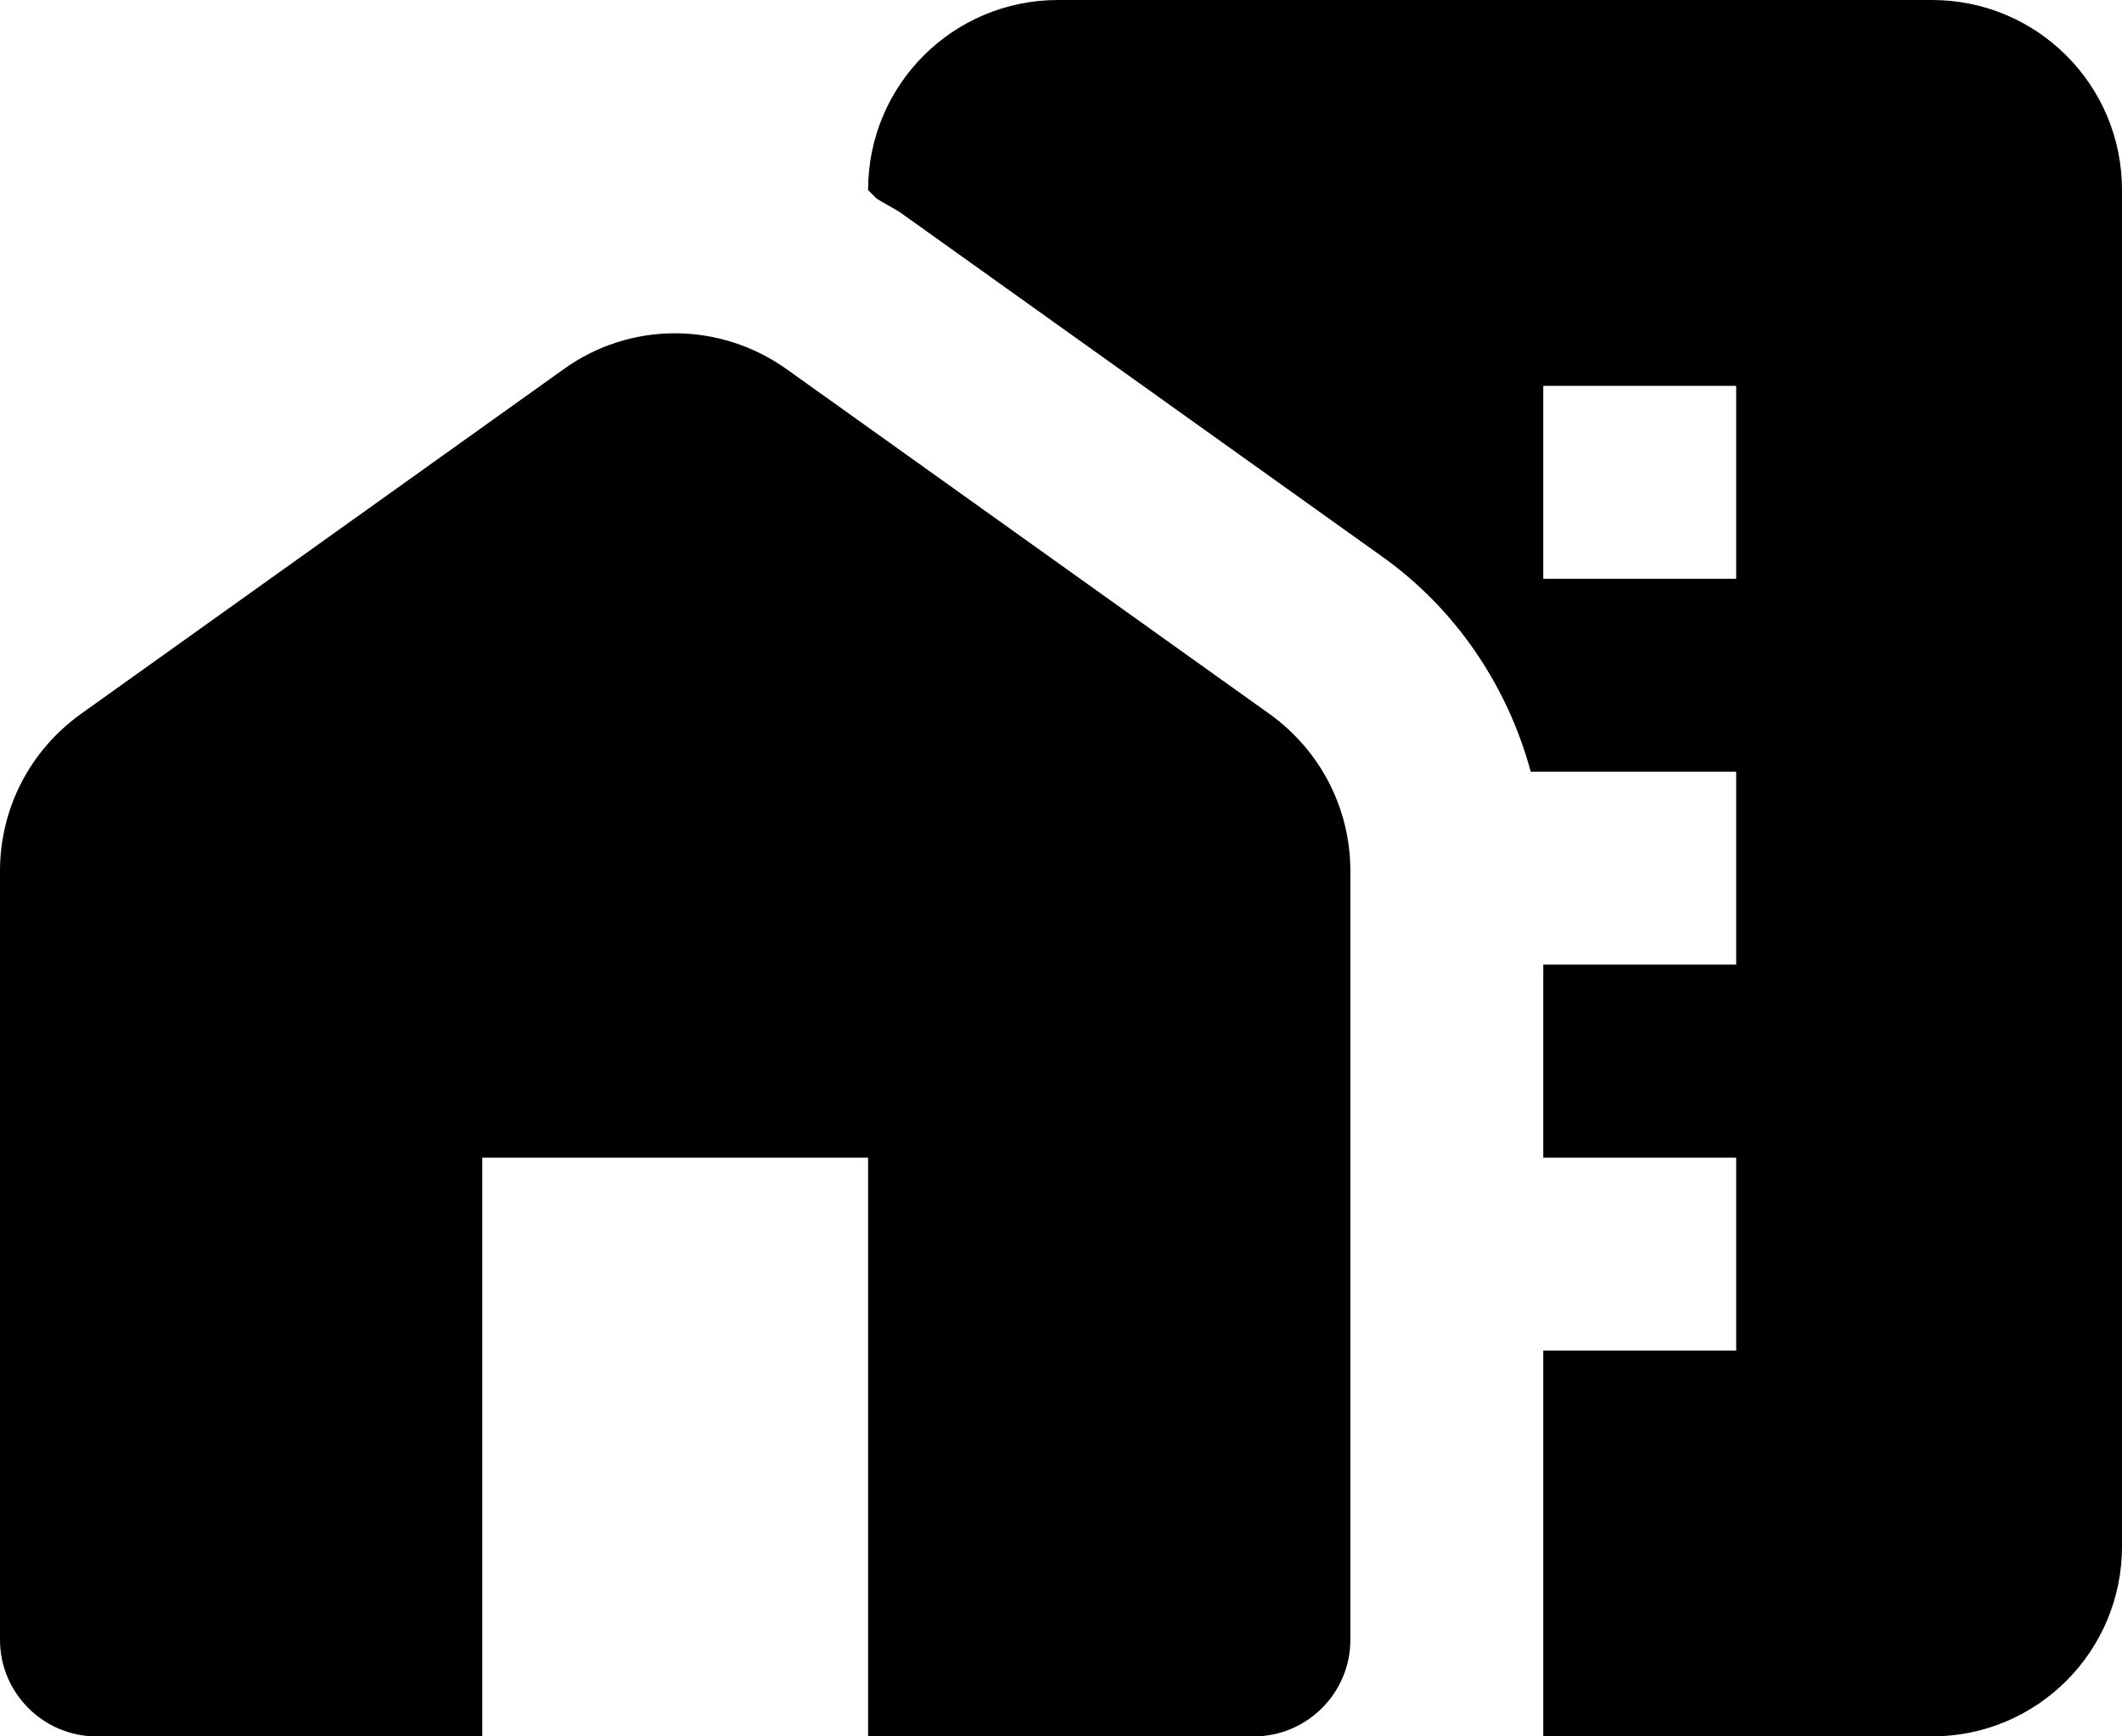 <svg width="22" height="18" viewBox="0 0 22 18" fill="none" xmlns="http://www.w3.org/2000/svg">
<path d="M13.16 7.4L8.16 3.83C7.46 3.33 6.53 3.33 5.84 3.83L0.84 7.4C0.31 7.78 0 8.38 0 9.03V17C0 17.55 0.45 18 1 18H5V12H9V18H13C13.55 18 14 17.55 14 17V9.03C14 8.38 13.69 7.78 13.16 7.4Z" fill="black"/>
<path d="M20.03 0H10.97C9.88 0 9 0.88 9 1.97L9.09 2.06C9.17 2.11 9.25 2.15 9.33 2.2L14.33 5.77C15.09 6.31 15.63 7.11 15.87 8H18V10H16V12H18V14H16V18H20.03C21.12 18 22 17.12 22 16.03V1.97C22 0.88 21.12 0 20.03 0ZM18 6H16V4H18V6Z" fill="black"/>
</svg>
